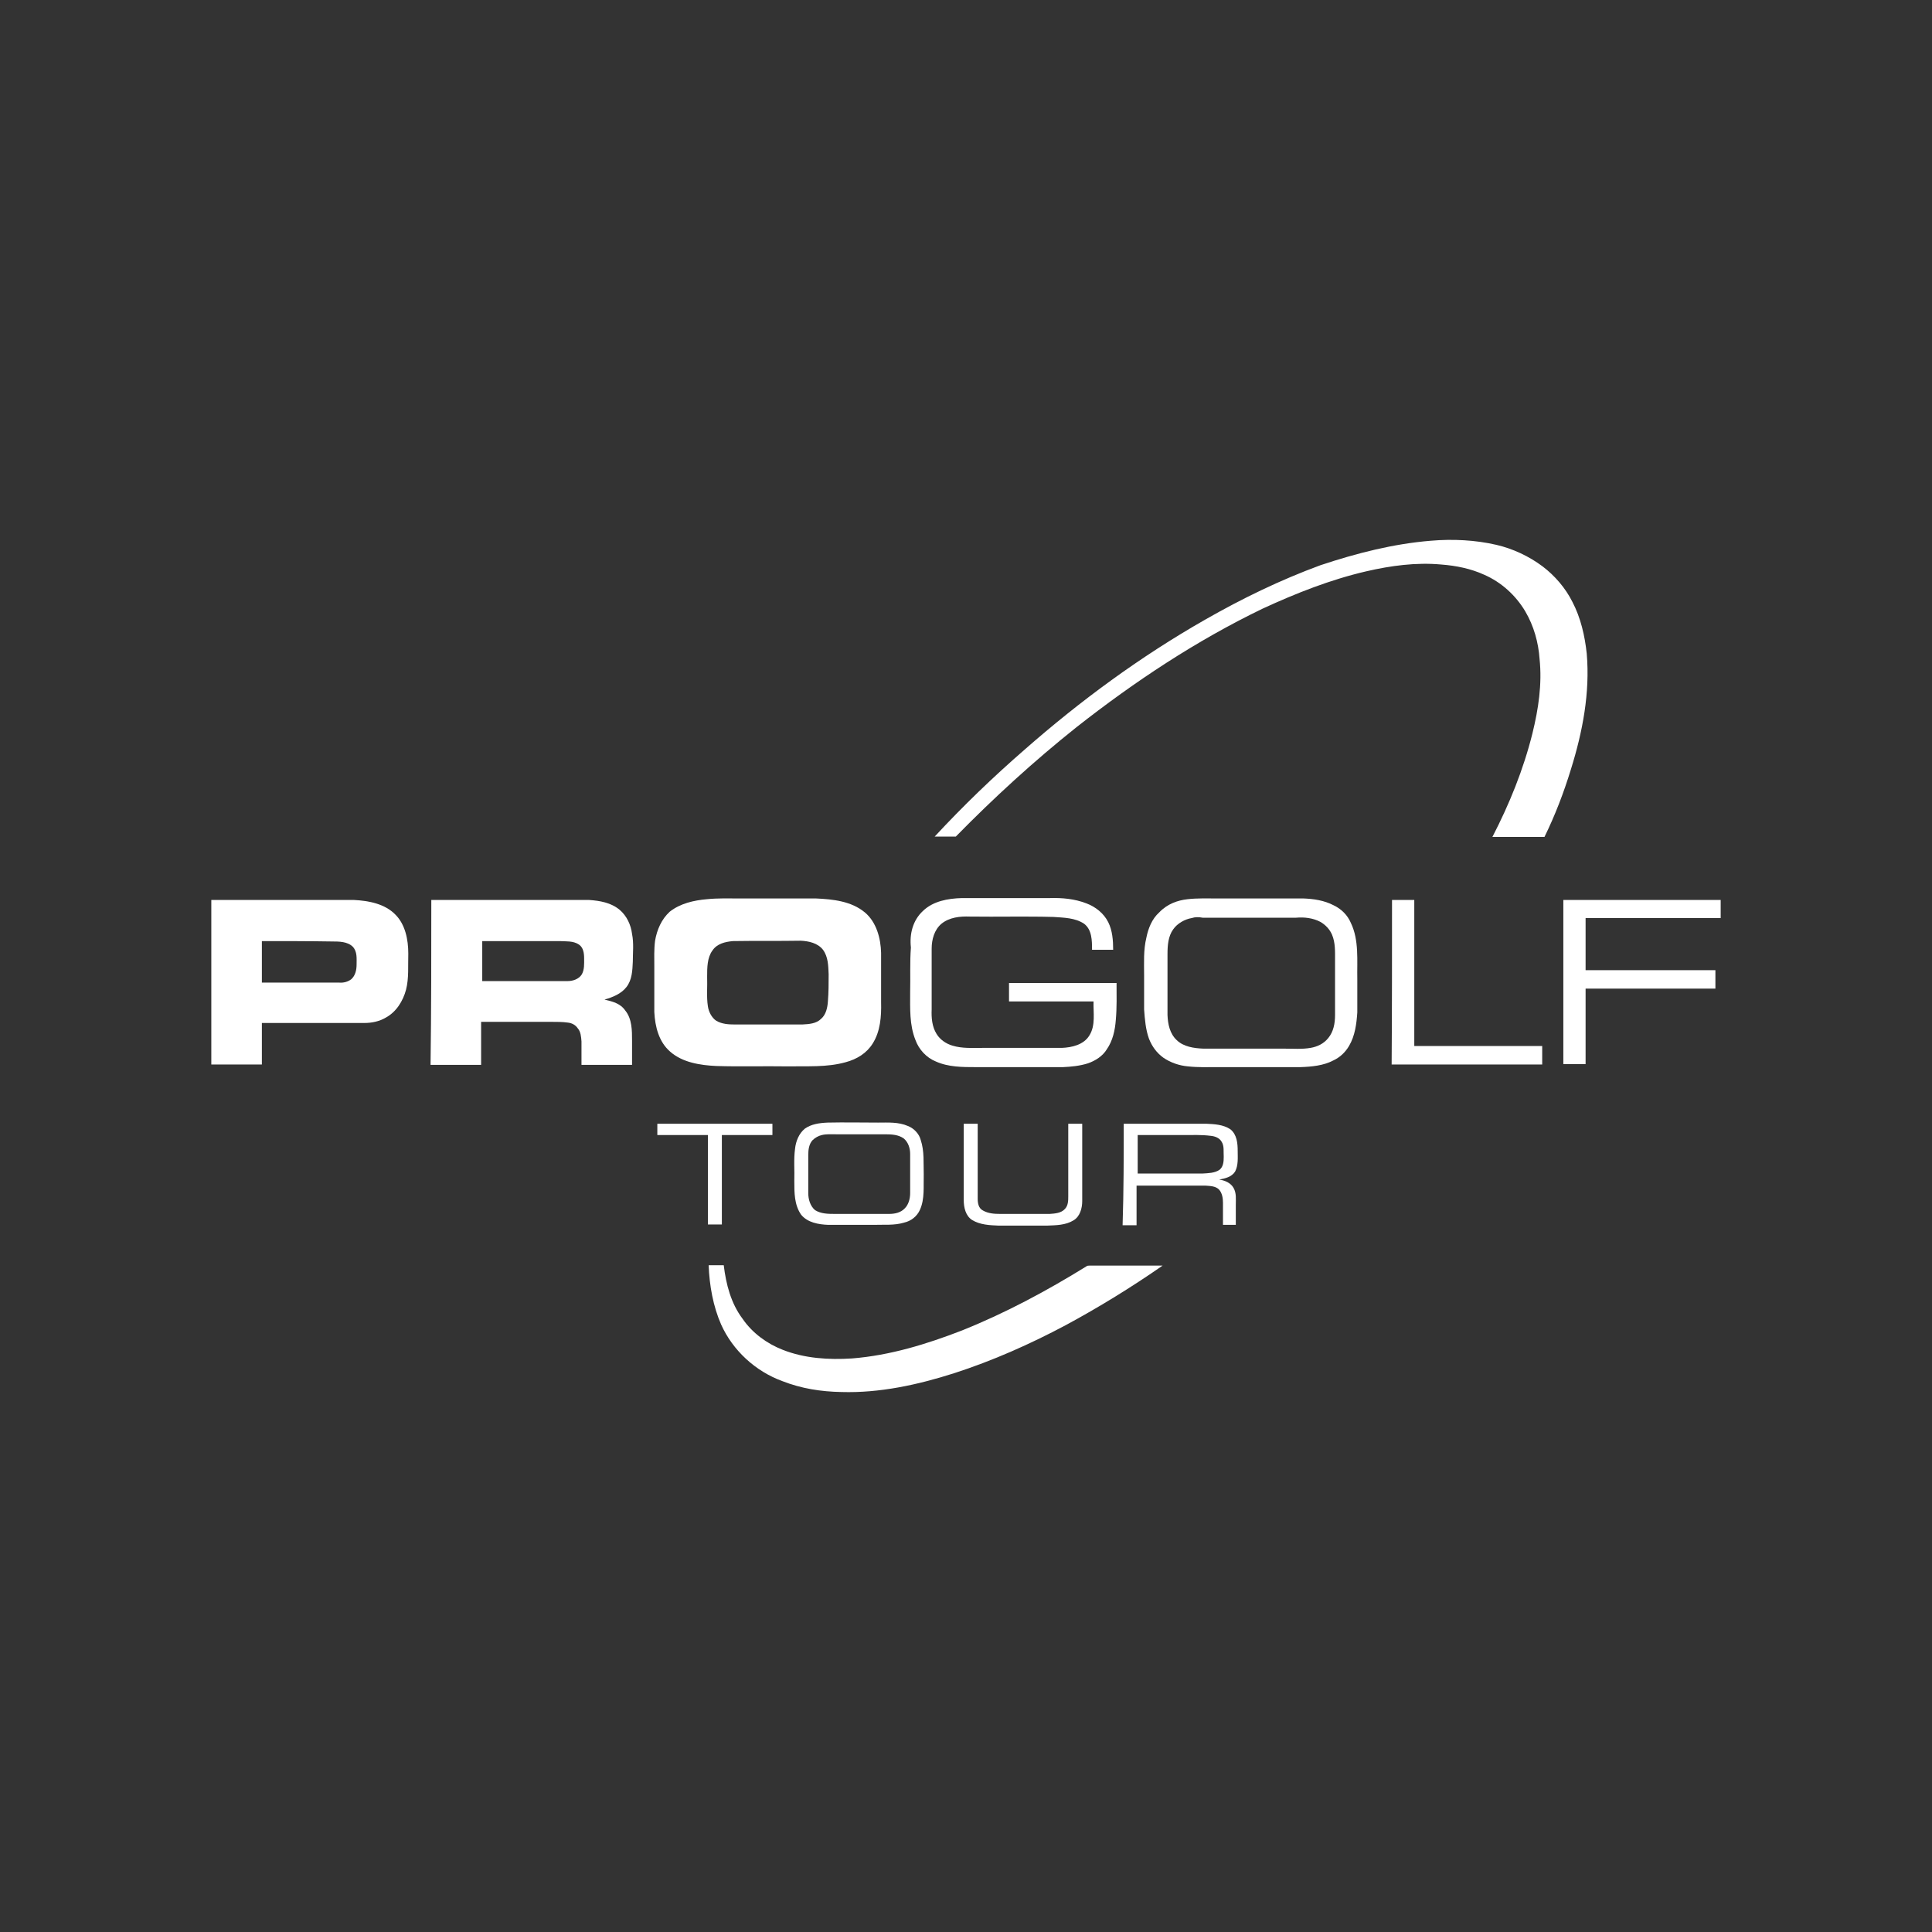 <?xml version="1.0" encoding="utf-8"?>
<!-- Generator: Adobe Illustrator 25.0.1, SVG Export Plug-In . SVG Version: 6.00 Build 0)  -->
<svg version="1.1" id="Pro_Golf_Tour" xmlns="http://www.w3.org/2000/svg" xmlns:xlink="http://www.w3.org/1999/xlink" x="0px"
	 y="0px" viewBox="0 0 512 512" style="enable-background:new 0 0 512 512;" xml:space="preserve">
<rect x="0" y="0" width="512" height="512" fill="#333333" stroke="none"/>
<style type="text/css">
	.st0{fill:#FFFFFF;fill-opacity:0;}
	.st1{fill:#FFFFFF;}
</style>
<rect class="st0" width="512" height="512"/>
<g id="_x23_65ff00ff">
	<path class="st1" d="M379.2,143.3c5.8-0.5,11.8-0.2,17.4,1.1c4.3,1,8.6,3,12.2,5.7c3.3,2.5,6.1,5.8,7.9,9.4c2.2,4.2,3.3,9,3.8,13.7
		c0.9,10.4-1.1,20.8-4.2,30.7c-1.9,6.2-4.2,12.2-7,17.9c-4.6,0-9.3,0-13.8,0c4.5-8.7,8.2-17.8,10.6-27.4c1.6-6.5,2.6-13.1,1.9-19.8
		c-0.3-4.3-1.5-8.7-3.8-12.6c-2.5-4.2-6.3-7.7-10.9-9.7c-3.5-1.6-7.4-2.4-11.4-2.7c-6.6-0.6-13.3,0.3-19.8,1.8
		c-9.5,2.2-18.6,5.8-27.5,9.9c-17.6,8.5-33.9,19.3-49.3,31.4c-11.3,9-21.9,18.7-32,29c-1.8,0-3.8,0-5.6,0
		c7.5-8.1,15.5-15.8,23.9-23.1c14.7-12.9,30.6-24.6,47.8-34.4c9.8-5.6,19.9-10.5,30.5-14.4C359.5,146.6,369.3,144.1,379.2,143.3z"/>
	<path class="st1" d="M187.8,335.3c1.4,0,2.6,0,4,0c0.6,5,1.9,10.1,5,14.2c2.6,3.8,6.5,6.6,10.6,8.2c5.8,2.3,12.2,2.7,18.4,2.3
		c10.1-0.8,19.8-3.8,29.1-7.4c11.5-4.6,22.5-10.5,33-17c0.2-0.2,0.6-0.2,0.8-0.2c6.5,0,13,0,19.4,0c-8.2,5.7-16.8,11-25.7,15.8
		c-9.4,5-19.3,9.4-29.5,12.7c-9.7,3.1-19.8,5.3-29.9,5c-5.4-0.1-10.6-0.9-15.7-2.9c-7.1-2.6-13.1-8.1-16.2-15
		C189,346.2,188,340.7,187.8,335.3z"/>
</g>
<g id="_x23_000000ff">
	<path class="st1" d="M187.3,238.3c3-0.3,5.8-0.2,8.8-0.2c6.6,0,13.4,0,20.1,0c4.5,0.2,9.4,0.7,13,3.7c3.1,2.6,4.2,6.9,4.3,10.7
		c0,4.3,0,8.8,0,13.1c0.1,3.8-0.2,7.7-2.2,10.9c-1.6,2.6-4.2,4.2-7.2,5c-5,1.4-10.2,1-15.4,1.1c-6.3-0.1-12.6,0.1-18.9-0.1
		c-4.2-0.2-8.9-0.9-12.2-3.8c-3-2.6-4-6.6-4.2-10.5c0-4,0-7.9,0-11.9c0-2.3-0.1-4.7,0.2-7c0.5-2.9,1.7-5.7,3.9-7.7
		C180.3,239.4,183.9,238.6,187.3,238.3 M194.2,249.4c-2.1,0.2-4.2,0.7-5.4,2.5c-1.4,1.9-1.4,4.6-1.4,6.9c0.1,2.6-0.2,5.4,0.2,7.9
		c0.2,1.4,1,3,2.2,3.8c1.5,0.9,3.3,1,5,1c5.9,0,11.9,0,17.8,0c1.8-0.1,3.7-0.2,5-1.5c1.3-1.1,1.7-3,1.8-4.6c0.2-2.4,0.2-4.8,0.2-7.2
		c-0.1-2.2-0.1-4.6-1.5-6.5c-1.4-1.8-3.8-2.3-5.9-2.4C206.2,249.4,200.2,249.3,194.2,249.4z"/>
	<path class="st1" d="M244.6,241.4c2.7-2.6,6.6-3.3,10.3-3.4c7.8,0,15.5,0,23.3,0c3.3-0.1,6.6,0.2,9.7,1.4c2.4,0.9,4.6,2.6,5.8,5
		c1.1,2.2,1.3,4.8,1.3,7.3c-1.8,0-3.8,0-5.6,0c0-2.4,0-5.3-2.1-6.9c-2.4-1.6-5.4-1.6-8.1-1.8c-7.4-0.2-14.7,0-22.2-0.1
		c-2.6-0.1-5.4,0.2-7.5,1.9c-1.9,1.6-2.6,4.2-2.6,6.6c0,5.4,0,10.7,0,16.1c-0.1,2.2,0.1,4.6,1.3,6.5c0.9,1.5,2.5,2.6,4.2,3.1
		c2.6,0.8,5.4,0.6,8.1,0.6c7,0,13.9,0,20.9,0c2.6-0.1,5.8-0.8,7.3-3.3c1.7-2.7,1-6.1,1.1-9c-7.4,0-15,0-22.4,0c0-1.6,0-3.3,0-4.9
		c9.5,0,19,0,28.5,0c0,3.3,0.1,6.5-0.2,9.8c-0.2,2.7-0.8,5.5-2.4,7.8c-1.1,1.8-3,3-5,3.7c-2.2,0.7-4.5,0.9-6.6,1
		c-7.8,0-15.4,0-23.1,0c-3.5,0-7.3,0-10.6-1.5c-2.5-1-4.5-3.2-5.4-5.7c-1.6-4-1.4-8.3-1.4-12.6c0.1-4-0.1-8,0.2-11.9
		C241,247.5,241.9,243.9,244.6,241.4z"/>
	<path class="st1" d="M314.7,238.3c2.6-0.3,5.4-0.2,8.1-0.2c7.5,0,15,0,22.6,0c2.7,0.1,5.5,0.5,8,1.8c2.1,1,3.7,2.6,4.6,4.7
		c2.2,4.6,1.6,9.9,1.7,15c0,3,0,5.8,0,8.7c-0.2,3-0.6,6.2-2.2,8.9c-1,1.7-2.4,3-4.1,3.8c-2.6,1.4-5.8,1.7-8.8,1.8
		c-7.2,0-14.4,0-21.6,0c-2.7,0-5.5,0.1-8.2-0.2c-2.3-0.2-4.6-1-6.5-2.3c-1.8-1.3-3-3-3.8-5c-0.9-2.5-1.1-5.1-1.3-7.8
		c0-3,0-6.2,0-9.1c0-3.3-0.2-6.6,0.6-9.9c0.5-2.5,1.5-5,3.4-6.7C309.4,239.5,312.1,238.6,314.7,238.3 M315.8,243.3
		c-1.8,0.3-3.8,1.4-4.9,3c-1.3,1.8-1.5,4.2-1.5,6.5c0,5.4,0,10.7,0,16.2c0.1,2.4,0.6,4.9,2.4,6.6c1.8,1.8,4.6,2.2,7.1,2.3
		c7.1,0,14.2,0,21.4,0c2.3,0,4.7,0.2,7-0.2c1.8-0.3,3.5-1.1,4.7-2.6c1.4-1.7,1.8-3.9,1.8-6.1c0-4.9,0-9.8,0-14.6
		c0-2.2,0.1-4.6-0.8-6.7c-0.6-1.4-1.7-2.6-3.1-3.4c-1.9-1-4.2-1.3-6.4-1.1c-8.2,0-16.6,0-24.8,0C317.7,243,316.7,243,315.8,243.3z"
		/>
	<path class="st1" d="M56,238.5c12.6,0,25.3,0,37.8,0c3.9,0.2,8.2,1,11,3.9c2.6,2.6,3.4,6.6,3.4,10.3c-0.1,3.2,0.2,6.5-0.6,9.6
		c-0.8,3-2.6,5.9-5.4,7.4c-1.7,1-3.7,1.4-5.6,1.4c-9,0-18.2,0-27.2,0c0,3.7,0,7.3,0,11c-4.5,0-9,0-13.4,0C56,267.7,56,253,56,238.5
		 M69.4,249.4c0,3.7,0,7.3,0,11c6.9,0,13.7,0,20.5,0c1.1,0.1,2.3-0.2,3.2-0.9c1.1-1,1.4-2.5,1.4-3.9c0-1.6,0.2-3.4-1-4.7
		c-1.4-1.4-3.7-1.4-5.5-1.4C81.8,249.4,75.7,249.4,69.4,249.4z"/>
	<path class="st1" d="M114.3,238.5c13.9,0,27.9,0,41.8,0c2.9,0.2,5.8,0.7,8.1,2.6c1.9,1.6,3,4,3.3,6.4c0.5,2.5,0.2,5,0.2,7.4
		c-0.1,2.3-0.2,4.8-1.7,6.7c-1.4,1.8-3.7,2.7-5.8,3.3c2.1,0.5,4.2,1,5.5,2.9c1.8,2.2,1.8,5.3,1.8,8c0,2.2,0,4.2,0,6.4
		c-4.5,0-9,0-13.4,0c0-2.1,0-4.1,0-6.2c-0.1-1.3-0.2-2.6-1-3.5c-0.6-0.9-1.6-1.4-2.6-1.5c-1.4-0.2-3-0.2-4.5-0.2
		c-6.2,0-12.3,0-18.5,0c0,3.8,0,7.5,0,11.4c-4.5,0-9,0-13.4,0C114.3,267.7,114.3,253,114.3,238.5 M127.8,249.4c0,3.5,0,7,0,10.6
		c7.5,0,15.1,0,22.6,0c1.4,0,3-0.5,3.8-1.8c0.7-1.3,0.6-2.7,0.6-4.2c0-1.4-0.2-2.9-1.4-3.7c-1.5-1-3.4-0.8-5.1-0.9
		C141.4,249.4,134.6,249.4,127.8,249.4z"/>
	<path class="st1" d="M368.9,238.5c1.9,0,4,0,5.9,0c0,12.9,0,25.8,0,38.7c11.3,0,22.6,0,33.9,0c0,1.6,0,3.3,0,4.9
		c-13.4,0-26.6,0-39.9,0C368.9,267.7,368.9,253,368.9,238.5z"/>
	<path class="st1" d="M414.3,238.5c13.8,0,27.8,0,41.7,0c0,1.6,0,3.2,0,4.8c-11.9,0-23.8,0-35.8,0c0,4.6,0,9.3,0,13.8
		c11.4,0,23,0,34.4,0c0,1.6,0,3.3,0,4.9c-11.4,0-23,0-34.4,0c0,6.6,0,13.4,0,20c-1.9,0-4,0-5.9,0C414.3,267.7,414.3,253,414.3,238.5
		z"/>
	<path class="st1" d="M219.3,297.5c4.5-0.1,8.9,0,13.4,0c2.6,0,5.4-0.2,7.9,0.9c1.6,0.6,3,2.1,3.4,3.7c1,3,0.7,6.2,0.8,9.1
		c-0.1,3.2,0.3,6.5-1,9.4c-0.8,1.8-2.4,3-4.2,3.4c-2.6,0.8-5.4,0.5-8.2,0.6c-4,0-7.9,0-11.9,0c-2.6-0.1-5.5-0.6-7.2-2.7
		c-1.8-2.6-1.8-5.8-1.8-8.9c0.1-2.9-0.2-5.7,0.2-8.6c0.2-1.9,1-4,2.6-5.3C215,297.9,217.1,297.6,219.3,297.5 M217.8,300.8
		c-0.9,0.2-1.8,0.7-2.5,1.4c-0.9,1-1.1,2.5-1.1,3.8c0,3.4,0,6.7,0,10.2c0,1.6,0.5,3.4,1.8,4.5c1.6,1,3.5,1,5.4,1c4.7,0,9.4,0,14.2,0
		c1.5,0,3.1-0.3,4.2-1.5c1-1,1.4-2.6,1.4-4c0-3.4,0-7,0-10.4c0-1.5-0.5-3.1-1.7-4.1c-1.4-1-3.2-1.1-4.9-1.1c-4.2,0-8.6,0-12.9,0
		C220.3,300.6,219,300.5,217.8,300.8z"/>
	<path class="st1" d="M174.2,297.8c10.2,0,20.3,0,30.5,0c0,1,0,1.9,0,3c-4.5,0-8.9,0-13.4,0c0,7.9,0,15.8,0,23.7c-1.3,0-2.4,0-3.7,0
		c0-7.9,0-15.8,0-23.7c-4.5,0-9,0-13.4,0C174.2,299.8,174.2,298.7,174.2,297.8z"/>
	<path class="st1" d="M255.4,297.8c1.3,0,2.4,0,3.7,0c0,6.6,0,13.3,0,19.9c0,1.1,0.2,2.5,1.4,3.1c1.4,0.8,3,0.9,4.6,0.9
		c4.3,0,8.8,0,13.1,0c1.4-0.1,3-0.2,4-1.3c0.9-0.9,0.9-2.3,0.9-3.4c0-6.4,0-12.8,0-19.2c1.3,0,2.4,0,3.7,0c0,6.9,0,13.6,0,20.5
		c0,1.9-0.6,4.1-2.3,5.1c-2.1,1.3-4.6,1.3-7,1.4c-4.2,0-8.6,0-12.9,0c-2.3-0.1-4.9-0.2-7-1.5c-1.7-1.1-2.2-3.3-2.2-5.3
		C255.4,311.3,255.4,304.6,255.4,297.8z"/>
	<path class="st1" d="M297.8,297.8c7.3,0,14.5,0,21.8,0c2.2,0.1,4.6,0.2,6.5,1.5c1.7,1.4,1.9,3.7,1.9,5.7c0,1.8,0.2,3.8-0.7,5.5
		c-0.9,1.4-2.6,1.8-4.2,2.1c1.4,0.2,3,0.8,3.8,2.2c0.8,1.4,0.6,3,0.6,4.5c0,1.8,0,3.4,0,5.3c-1.1,0-2.3,0-3.4,0c0-1.9,0-4,0-5.9
		c0-1.1-0.2-2.5-1-3.4c-0.9-1-2.4-1-3.7-1.1c-6.1,0-12.1,0-18.2,0c0,3.4,0,7,0,10.5c-1.3,0-2.4,0-3.7,0
		C297.8,315.5,297.8,306.6,297.8,297.8 M301.5,300.8c0,3.4,0,6.7,0,10.2c5.7,0,11.4,0,17.1,0c1.6-0.1,3.3-0.1,4.6-1
		c1-0.8,1.1-2.2,1.1-3.4c-0.1-1.4,0.2-2.9-0.6-4.1c-0.6-1-1.8-1.4-2.9-1.5c-2.4-0.3-4.8-0.2-7.2-0.2
		C309.8,300.8,305.7,300.8,301.5,300.8z"/>
</g>
</svg>
